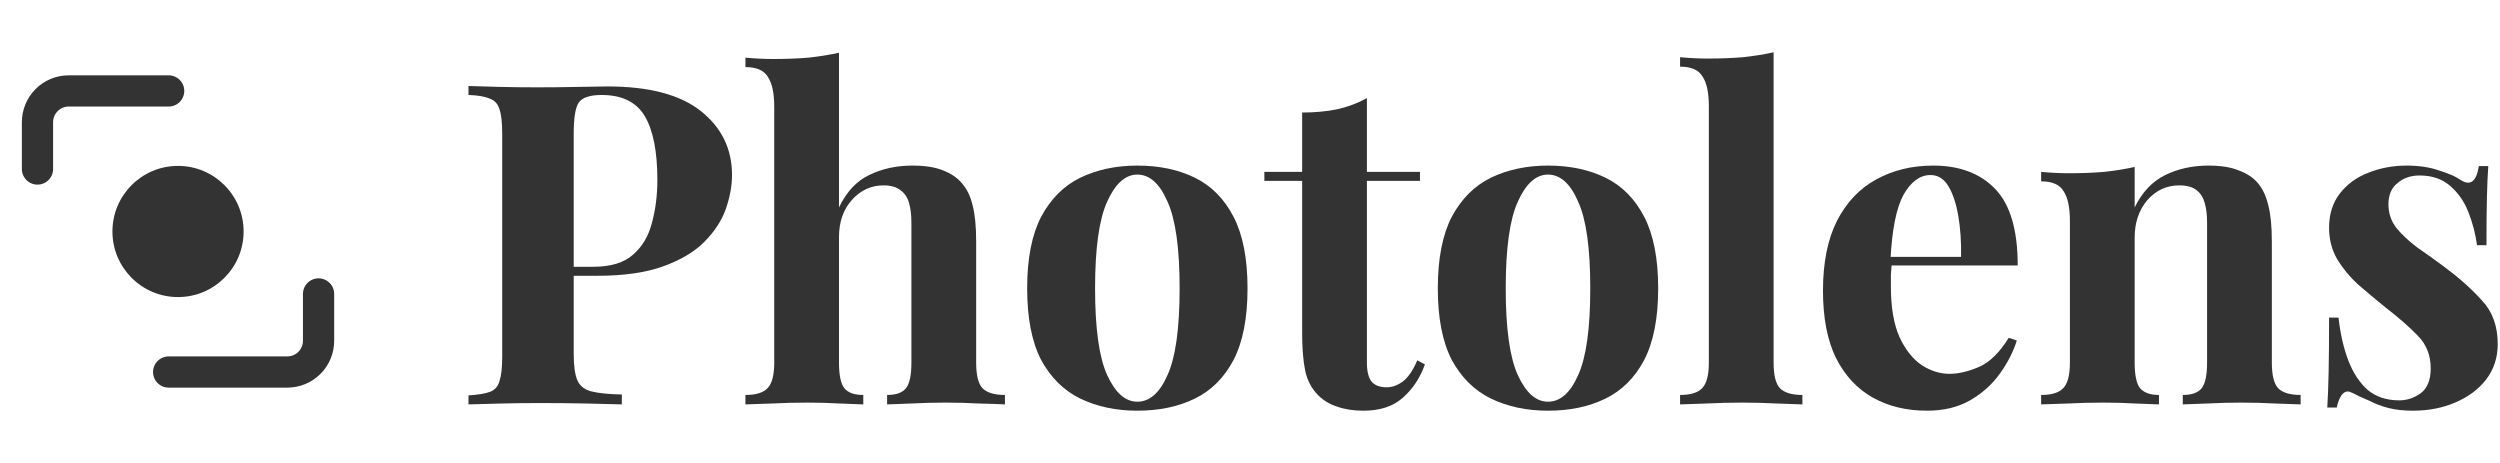 <svg width="567" height="105" viewBox="0 0 567 105" fill="none" xmlns="http://www.w3.org/2000/svg">
<circle cx="40.375" cy="52.5" r="14.875" fill="#333333"/>
<path d="M38.25 20.625H15.583C13.705 20.625 11.903 21.371 10.575 22.7C9.246 24.028 8.5 25.83 8.5 27.708V38.333M38.25 84.375H65.167C67.045 84.375 68.847 83.629 70.175 82.3C71.504 80.972 72.25 79.17 72.25 77.292V66.667" stroke="#333333" stroke-width="7.083" stroke-linecap="round" stroke-linejoin="round"/>
<path d="M106.25 19.502C107.95 19.57 110.228 19.638 113.084 19.706C116.008 19.774 118.898 19.808 121.754 19.808C125.018 19.808 128.18 19.774 131.24 19.706C134.3 19.638 136.476 19.604 137.768 19.604C147.22 19.604 154.292 21.474 158.984 25.214C163.676 28.954 166.022 33.782 166.022 39.698C166.022 42.146 165.546 44.73 164.594 47.45C163.642 50.102 162.01 52.584 159.698 54.896C157.454 57.14 154.36 58.976 150.416 60.404C146.472 61.832 141.508 62.546 135.524 62.546H125.12V60.506H134.504C138.516 60.506 141.542 59.588 143.582 57.752C145.69 55.916 147.118 53.502 147.866 50.51C148.682 47.518 149.09 44.288 149.09 40.82C149.09 34.36 148.138 29.532 146.234 26.336C144.33 23.14 141.066 21.542 136.442 21.542C133.79 21.542 132.056 22.12 131.24 23.276C130.492 24.432 130.118 26.778 130.118 30.314V80.294C130.118 82.946 130.39 84.918 130.934 86.21C131.478 87.502 132.532 88.352 134.096 88.76C135.66 89.168 137.972 89.406 141.032 89.474V91.718C138.924 91.65 136.204 91.582 132.872 91.514C129.54 91.446 126.038 91.412 122.366 91.412C119.442 91.412 116.586 91.446 113.798 91.514C111.01 91.582 108.494 91.65 106.25 91.718V89.678C108.426 89.542 110.058 89.27 111.146 88.862C112.234 88.454 112.948 87.638 113.288 86.414C113.696 85.19 113.9 83.354 113.9 80.906V30.314C113.9 27.798 113.696 25.962 113.288 24.806C112.948 23.582 112.2 22.766 111.044 22.358C109.956 21.882 108.358 21.61 106.25 21.542V19.502Z" fill="#333333"/>
<path d="M190.284 11.954V47.042C191.984 43.506 194.262 41.058 197.118 39.698C200.042 38.27 203.306 37.556 206.91 37.556C209.834 37.556 212.18 37.93 213.948 38.678C215.716 39.358 217.11 40.31 218.13 41.534C219.286 42.826 220.102 44.492 220.578 46.532C221.122 48.572 221.394 51.326 221.394 54.794V82.232C221.394 85.088 221.87 87.026 222.822 88.046C223.842 89.066 225.542 89.576 227.922 89.576V91.718C226.63 91.65 224.658 91.582 222.006 91.514C219.422 91.378 216.906 91.31 214.458 91.31C211.806 91.31 209.222 91.378 206.706 91.514C204.258 91.582 202.422 91.65 201.198 91.718V89.576C203.238 89.576 204.666 89.066 205.482 88.046C206.298 87.026 206.706 85.088 206.706 82.232V50.51C206.706 48.81 206.536 47.348 206.196 46.124C205.856 44.832 205.21 43.846 204.258 43.166C203.374 42.418 202.082 42.044 200.382 42.044C197.594 42.044 195.214 43.132 193.242 45.308C191.27 47.484 190.284 50.306 190.284 53.774V82.232C190.284 85.088 190.692 87.026 191.508 88.046C192.324 89.066 193.752 89.576 195.792 89.576V91.718C194.568 91.65 192.766 91.582 190.386 91.514C188.006 91.378 185.592 91.31 183.144 91.31C180.492 91.31 177.806 91.378 175.086 91.514C172.434 91.582 170.428 91.65 169.068 91.718V89.576C171.448 89.576 173.114 89.066 174.066 88.046C175.086 87.026 175.596 85.088 175.596 82.232V24.194C175.596 21.134 175.12 18.89 174.168 17.462C173.284 15.966 171.584 15.218 169.068 15.218V13.076C171.244 13.28 173.352 13.382 175.392 13.382C178.18 13.382 180.832 13.28 183.348 13.076C185.864 12.804 188.176 12.43 190.284 11.954Z" fill="#333333"/>
<path d="M257.95 37.556C262.914 37.556 267.266 38.474 271.006 40.31C274.746 42.146 277.67 45.104 279.778 49.184C281.886 53.264 282.94 58.67 282.94 65.402C282.94 72.134 281.886 77.54 279.778 81.62C277.67 85.632 274.746 88.556 271.006 90.392C267.266 92.228 262.914 93.146 257.95 93.146C253.122 93.146 248.804 92.228 244.996 90.392C241.256 88.556 238.298 85.632 236.122 81.62C234.014 77.54 232.96 72.134 232.96 65.402C232.96 58.67 234.014 53.264 236.122 49.184C238.298 45.104 241.256 42.146 244.996 40.31C248.804 38.474 253.122 37.556 257.95 37.556ZM257.95 39.596C255.23 39.596 252.952 41.636 251.116 45.716C249.28 49.728 248.362 56.29 248.362 65.402C248.362 74.514 249.28 81.076 251.116 85.088C252.952 89.1 255.23 91.106 257.95 91.106C260.738 91.106 263.016 89.1 264.784 85.088C266.62 81.076 267.538 74.514 267.538 65.402C267.538 56.29 266.62 49.728 264.784 45.716C263.016 41.636 260.738 39.596 257.95 39.596Z" fill="#333333"/>
<path d="M310.014 22.256V38.984H322.05V41.024H310.014V82.232C310.014 84.272 310.388 85.734 311.136 86.618C311.884 87.434 313.006 87.842 314.502 87.842C315.726 87.842 316.95 87.4 318.174 86.516C319.398 85.564 320.486 83.966 321.438 81.722L323.172 82.64C322.084 85.7 320.418 88.216 318.174 90.188C315.998 92.16 313.006 93.146 309.198 93.146C306.954 93.146 304.982 92.84 303.282 92.228C301.582 91.684 300.154 90.834 298.998 89.678C297.502 88.182 296.516 86.346 296.04 84.17C295.564 81.926 295.326 79.036 295.326 75.5V41.024H286.758V38.984H295.326V25.52C298.182 25.52 300.8 25.282 303.18 24.806C305.628 24.262 307.906 23.412 310.014 22.256Z" fill="#333333"/>
<path d="M351.085 37.556C356.049 37.556 360.401 38.474 364.141 40.31C367.881 42.146 370.805 45.104 372.913 49.184C375.021 53.264 376.075 58.67 376.075 65.402C376.075 72.134 375.021 77.54 372.913 81.62C370.805 85.632 367.881 88.556 364.141 90.392C360.401 92.228 356.049 93.146 351.085 93.146C346.257 93.146 341.939 92.228 338.131 90.392C334.391 88.556 331.433 85.632 329.257 81.62C327.149 77.54 326.095 72.134 326.095 65.402C326.095 58.67 327.149 53.264 329.257 49.184C331.433 45.104 334.391 42.146 338.131 40.31C341.939 38.474 346.257 37.556 351.085 37.556ZM351.085 39.596C348.365 39.596 346.087 41.636 344.251 45.716C342.415 49.728 341.497 56.29 341.497 65.402C341.497 74.514 342.415 81.076 344.251 85.088C346.087 89.1 348.365 91.106 351.085 91.106C353.873 91.106 356.151 89.1 357.919 85.088C359.755 81.076 360.673 74.514 360.673 65.402C360.673 56.29 359.755 49.728 357.919 45.716C356.151 41.636 353.873 39.596 351.085 39.596Z" fill="#333333"/>
<path d="M402.255 11.852V82.232C402.255 85.088 402.731 87.026 403.683 88.046C404.703 89.066 406.403 89.576 408.783 89.576V91.718C407.491 91.65 405.553 91.582 402.969 91.514C400.385 91.378 397.767 91.31 395.115 91.31C392.463 91.31 389.777 91.378 387.057 91.514C384.405 91.582 382.399 91.65 381.039 91.718V89.576C383.419 89.576 385.085 89.066 386.037 88.046C387.057 87.026 387.567 85.088 387.567 82.232V24.092C387.567 21.032 387.091 18.788 386.139 17.36C385.255 15.864 383.555 15.116 381.039 15.116V12.974C383.215 13.178 385.323 13.28 387.363 13.28C390.151 13.28 392.803 13.178 395.319 12.974C397.835 12.702 400.147 12.328 402.255 11.852Z" fill="#333333"/>
<path d="M438.443 37.556C444.427 37.556 449.118 39.324 452.518 42.86C455.918 46.396 457.618 52.176 457.618 60.2H424.06L423.857 58.262H444.767C444.835 54.93 444.631 51.87 444.155 49.082C443.679 46.226 442.93 43.948 441.91 42.248C440.89 40.548 439.531 39.698 437.831 39.698C435.451 39.698 433.411 41.194 431.711 44.186C430.079 47.178 429.093 52.142 428.753 59.078L429.059 59.69C428.991 60.506 428.922 61.356 428.854 62.24C428.854 63.124 428.854 64.042 428.854 64.994C428.854 69.686 429.501 73.494 430.793 76.418C432.153 79.342 433.852 81.484 435.892 82.844C437.932 84.136 440.007 84.782 442.115 84.782C444.155 84.782 446.365 84.272 448.745 83.252C451.193 82.232 453.47 80.022 455.578 76.622L457.414 77.234C456.598 79.818 455.307 82.334 453.539 84.782C451.771 87.23 449.526 89.236 446.806 90.8C444.086 92.364 440.822 93.146 437.014 93.146C432.39 93.146 428.311 92.16 424.775 90.188C421.239 88.216 418.45 85.224 416.41 81.212C414.438 77.2 413.452 72.1 413.452 65.912C413.452 59.588 414.507 54.318 416.615 50.102C418.791 45.886 421.748 42.758 425.488 40.718C429.296 38.61 433.615 37.556 438.443 37.556Z" fill="#333333"/>
<path d="M500.871 37.556C503.727 37.556 506.039 37.93 507.807 38.678C509.643 39.358 511.071 40.31 512.091 41.534C513.179 42.826 513.961 44.492 514.437 46.532C514.981 48.572 515.253 51.326 515.253 54.794V82.232C515.253 85.088 515.729 87.026 516.681 88.046C517.701 89.066 519.401 89.576 521.781 89.576V91.718C520.489 91.65 518.551 91.582 515.967 91.514C513.383 91.378 510.833 91.31 508.317 91.31C505.733 91.31 503.183 91.378 500.667 91.514C498.219 91.582 496.349 91.65 495.057 91.718V89.576C497.097 89.576 498.525 89.066 499.341 88.046C500.157 87.026 500.565 85.088 500.565 82.232V50.51C500.565 48.81 500.395 47.348 500.055 46.124C499.715 44.832 499.103 43.846 498.219 43.166C497.335 42.418 496.009 42.044 494.241 42.044C491.385 42.044 488.971 43.166 486.999 45.41C485.095 47.654 484.143 50.476 484.143 53.876V82.232C484.143 85.088 484.551 87.026 485.367 88.046C486.251 89.066 487.679 89.576 489.651 89.576V91.718C488.427 91.65 486.625 91.582 484.245 91.514C481.933 91.378 479.519 91.31 477.003 91.31C474.419 91.31 471.767 91.378 469.047 91.514C466.327 91.582 464.287 91.65 462.927 91.718V89.576C465.307 89.576 466.973 89.066 467.925 88.046C468.945 87.026 469.455 85.088 469.455 82.232V50.102C469.455 47.042 468.979 44.798 468.027 43.37C467.143 41.874 465.443 41.126 462.927 41.126V38.984C465.103 39.188 467.211 39.29 469.251 39.29C472.107 39.29 474.759 39.188 477.207 38.984C479.723 38.712 482.035 38.338 484.143 37.862V47.042C485.843 43.574 488.155 41.126 491.079 39.698C494.003 38.27 497.267 37.556 500.871 37.556Z" fill="#333333"/>
<path d="M545.778 37.556C548.634 37.556 551.116 37.93 553.224 38.678C555.4 39.358 556.964 40.038 557.916 40.718C560.228 42.282 561.656 41.262 562.2 37.658H564.342C564.206 39.562 564.104 41.908 564.036 44.696C563.968 47.416 563.934 51.054 563.934 55.61H561.792C561.452 53.094 560.806 50.612 559.854 48.164C558.902 45.716 557.508 43.71 555.672 42.146C553.904 40.582 551.592 39.8 548.736 39.8C546.764 39.8 545.098 40.378 543.738 41.534C542.378 42.622 541.698 44.22 541.698 46.328C541.698 48.368 542.31 50.17 543.534 51.734C544.758 53.23 546.322 54.692 548.226 56.12C550.198 57.48 552.238 58.942 554.346 60.506C557.746 63.022 560.602 65.572 562.914 68.156C565.294 70.672 566.484 73.97 566.484 78.05C566.484 81.11 565.6 83.796 563.832 86.108C562.064 88.352 559.718 90.086 556.794 91.31C553.938 92.534 550.742 93.146 547.206 93.146C545.166 93.146 543.33 92.942 541.698 92.534C540.134 92.126 538.774 91.616 537.618 91.004C536.734 90.596 535.884 90.222 535.068 89.882C534.32 89.474 533.606 89.134 532.926 88.862C532.246 88.658 531.634 88.896 531.09 89.576C530.614 90.256 530.24 91.208 529.968 92.432H527.826C527.962 90.256 528.064 87.604 528.132 84.476C528.2 81.348 528.234 77.2 528.234 72.032H530.376C530.784 75.704 531.532 78.968 532.62 81.824C533.708 84.612 535.17 86.822 537.006 88.454C538.91 90.018 541.29 90.8 544.146 90.8C545.914 90.8 547.546 90.256 549.042 89.168C550.538 88.012 551.286 86.142 551.286 83.558C551.286 80.566 550.3 78.084 548.328 76.112C546.424 74.14 543.976 71.998 540.984 69.686C538.808 67.918 536.734 66.184 534.762 64.484C532.858 62.716 531.294 60.812 530.07 58.772C528.846 56.664 528.234 54.284 528.234 51.632C528.234 48.572 529.05 45.988 530.682 43.88C532.314 41.772 534.456 40.208 537.108 39.188C539.828 38.1 542.718 37.556 545.778 37.556Z" fill="#333333"/>
</svg>
